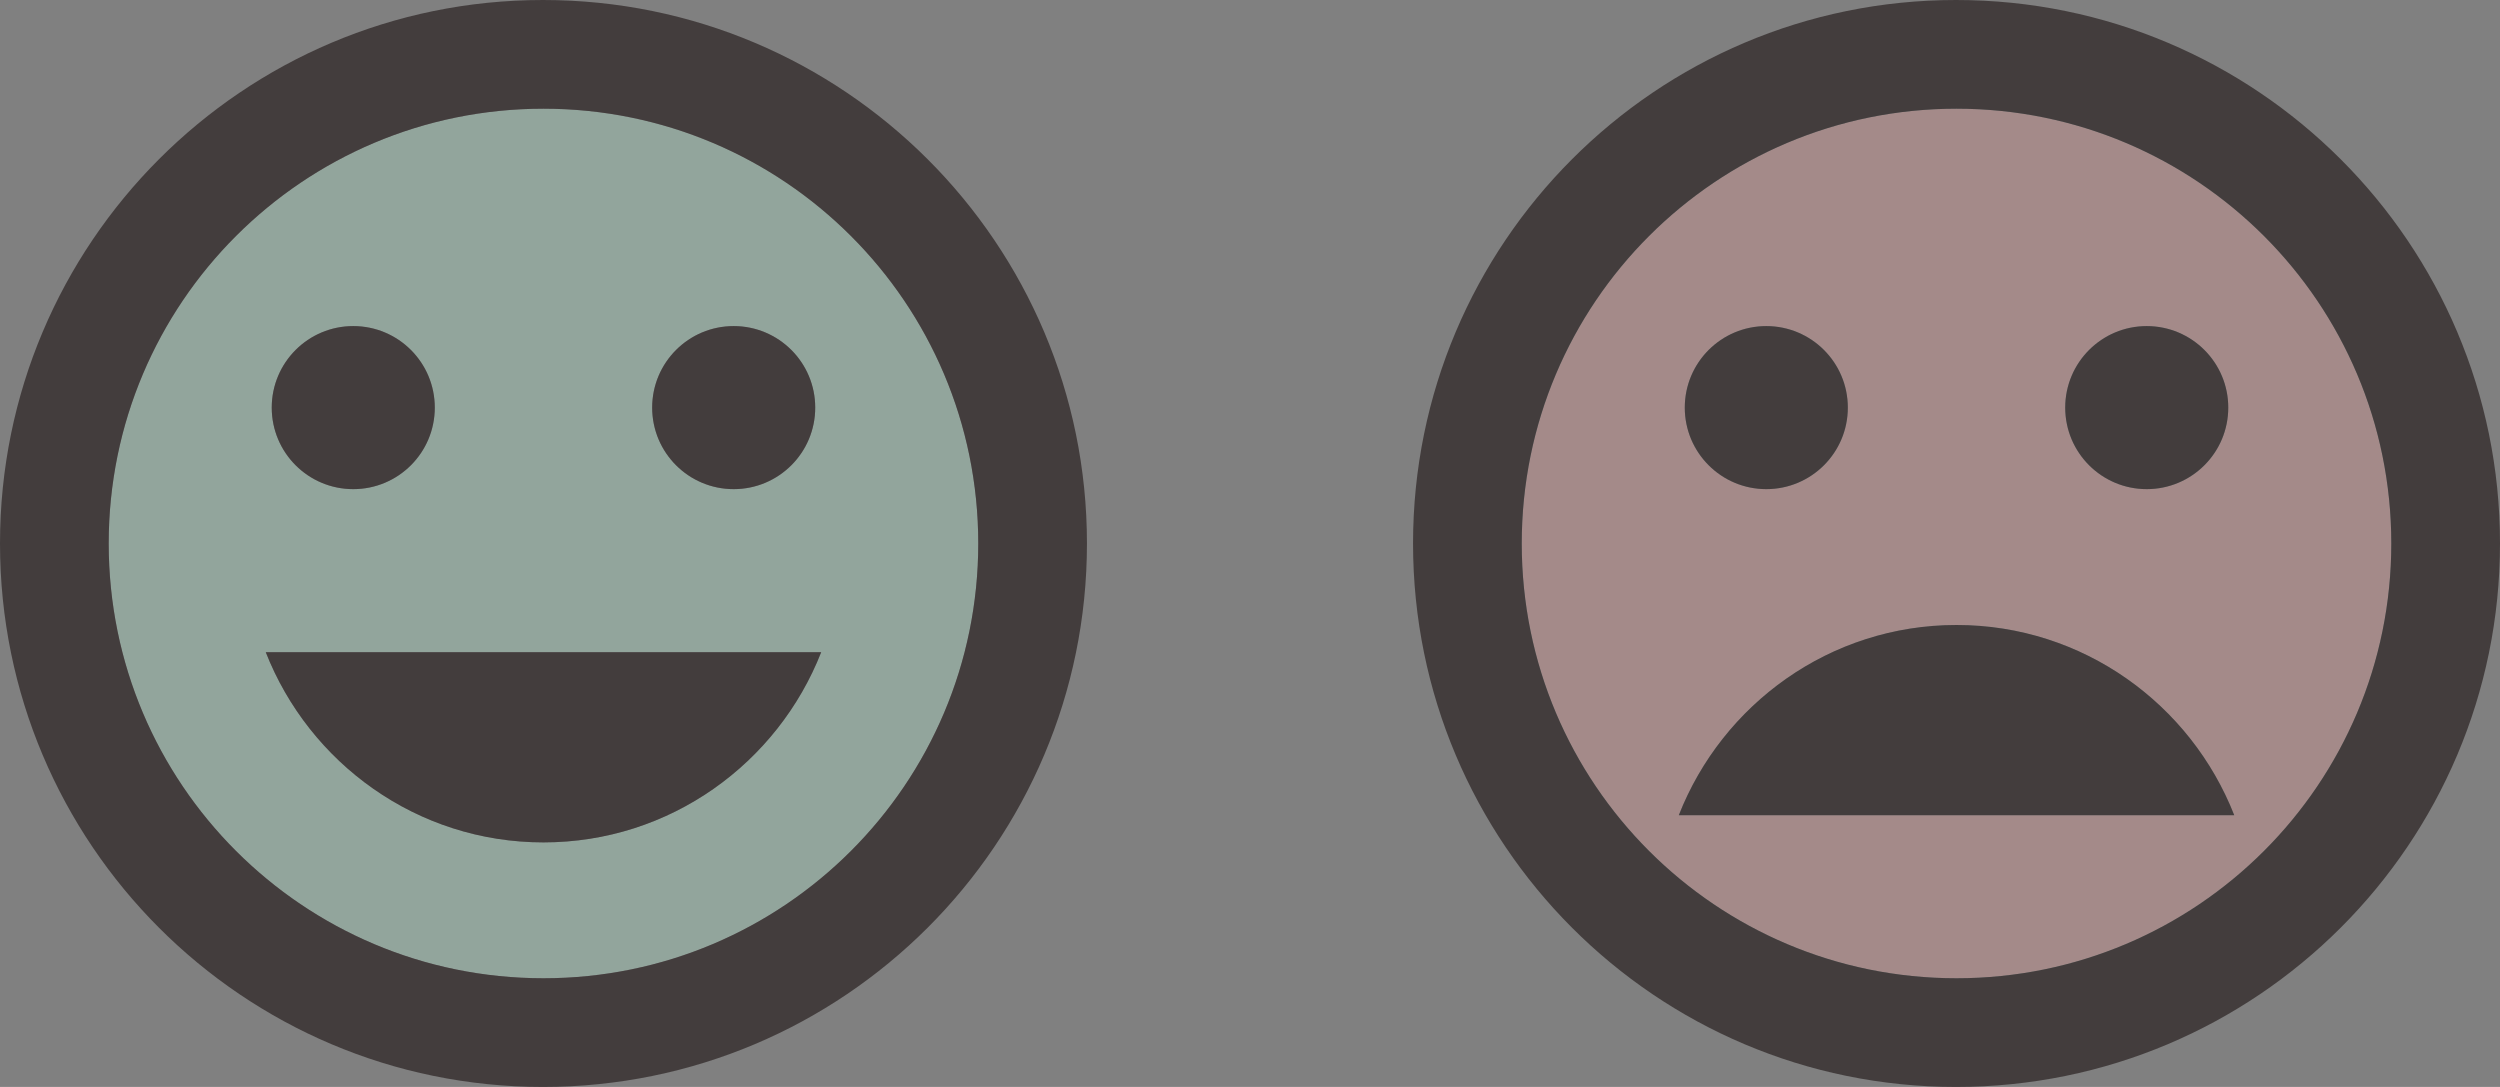 <?xml version="1.0" encoding="UTF-8"?>
<svg width="46px" height="20px" viewBox="0 0 46 20" version="1.1" xmlns="http://www.w3.org/2000/svg" xmlns:xlink="http://www.w3.org/1999/xlink">
    <rect x="0" y="0" width="46" height="20" fill="#808080" stroke="none"/>
    <!-- Generator: Sketch 55.2 (78181) - https://sketchapp.com -->
    <title>icon__review-faces</title>
    <desc>Created with Sketch.</desc>
    <g id="Page-1" stroke="none" stroke-width="1" fill="none" fill-rule="evenodd">
        <g id="Syndication---Grey-Niche-Rejection" transform="translate(-78, -773)">
            <g id="upsell" transform="translate(75, 759)">
                <g id="review" transform="translate(1, 0)">
                    <g id="icon__review-faces" transform="translate(0, 12)">
                        <g id="twotone-mood-24px">
                            <polygon id="Path" points="0 0 24 0 24 24 0 24"></polygon>
                            <path d="M12,4 C7.58,4 4,7.58 4,12 C4,16.42 7.58,20 12,20 C16.42,20 20,16.42 20,12 C20,7.58 16.42,4 12,4 Z M15.5,8 C16.33,8 17,8.67 17,9.5 C17,10.33 16.33,11 15.5,11 C14.67,11 14,10.33 14,9.5 C14,8.67 14.67,8 15.5,8 Z M8.5,8 C9.33,8 10,8.67 10,9.5 C10,10.33 9.33,11 8.5,11 C7.67,11 7,10.33 7,9.5 C7,8.67 7.67,8 8.5,8 Z M12,17.5 C9.67,17.5 7.69,16.04 6.89,14 L17.11,14 C16.31,16.04 14.33,17.5 12,17.5 Z" id="Shape" fill="#BAFBDD" fill-rule="nonzero" opacity="0.3"></path>
                            <circle id="Oval" fill="#433D3D" fill-rule="nonzero" cx="8.5" cy="9.5" r="1.5"></circle>
                            <path d="M11.99,2 C6.47,2 2,6.48 2,12 C2,17.52 6.47,22 11.99,22 C17.52,22 22,17.52 22,12 C22,6.48 17.52,2 11.99,2 Z M12,20 C7.58,20 4,16.42 4,12 C4,7.58 7.58,4 12,4 C16.42,4 20,7.58 20,12 C20,16.42 16.42,20 12,20 Z" id="Shape" fill="#433D3D" fill-rule="nonzero"></path>
                            <circle id="Oval" fill="#433D3D" fill-rule="nonzero" cx="15.5" cy="9.5" r="1.5"></circle>
                            <path d="M12,17.5 C14.33,17.5 16.31,16.04 17.11,14 L6.89,14 C7.69,16.04 9.67,17.5 12,17.5 Z" id="Path" fill="#433D3D" fill-rule="nonzero"></path>
                        </g>
                        <g id="twotone-mood_bad-24px" transform="translate(26, 0)">
                            <polygon id="Path" points="0 0 24 0 24 24 0 24"></polygon>
                            <path d="M12,4 C7.58,4 4,7.58 4,12 C4,16.42 7.58,20 12,20 C16.42,20 20,16.42 20,12 C20,7.58 16.42,4 12,4 Z M15.5,8 C16.33,8 17,8.67 17,9.5 C17,10.33 16.33,11 15.5,11 C14.67,11 14,10.33 14,9.5 C14,8.67 14.67,8 15.5,8 Z M8.5,8 C9.33,8 10,8.67 10,9.5 C10,10.33 9.33,11 8.5,11 C7.67,11 7,10.33 7,9.5 C7,8.67 7.67,8 8.5,8 Z M6.89,17 C7.69,14.96 9.67,13.5 12,13.5 C14.33,13.5 16.31,14.96 17.11,17 L6.89,17 Z" id="Shape" fill="#F7A09D" fill-rule="nonzero" opacity="0.3"></path>
                            <circle id="Oval" fill="#433D3D" fill-rule="nonzero" cx="8.5" cy="9.5" r="1.5"></circle>
                            <path d="M11.99,2 C6.47,2 2,6.48 2,12 C2,17.52 6.47,22 11.99,22 C17.52,22 22,17.52 22,12 C22,6.48 17.52,2 11.99,2 Z M12,20 C7.58,20 4,16.42 4,12 C4,7.58 7.58,4 12,4 C16.42,4 20,7.58 20,12 C20,16.42 16.42,20 12,20 Z M12,13.5 C9.67,13.5 7.69,14.96 6.89,17 L17.11,17 C16.31,14.96 14.33,13.5 12,13.5 Z" id="Shape" fill="#433D3D" fill-rule="nonzero"></path>
                            <circle id="Oval" fill="#433D3D" fill-rule="nonzero" cx="15.5" cy="9.5" r="1.5"></circle>
                        </g>
                    </g>
                </g>
            </g>
        </g>
    </g>
</svg>